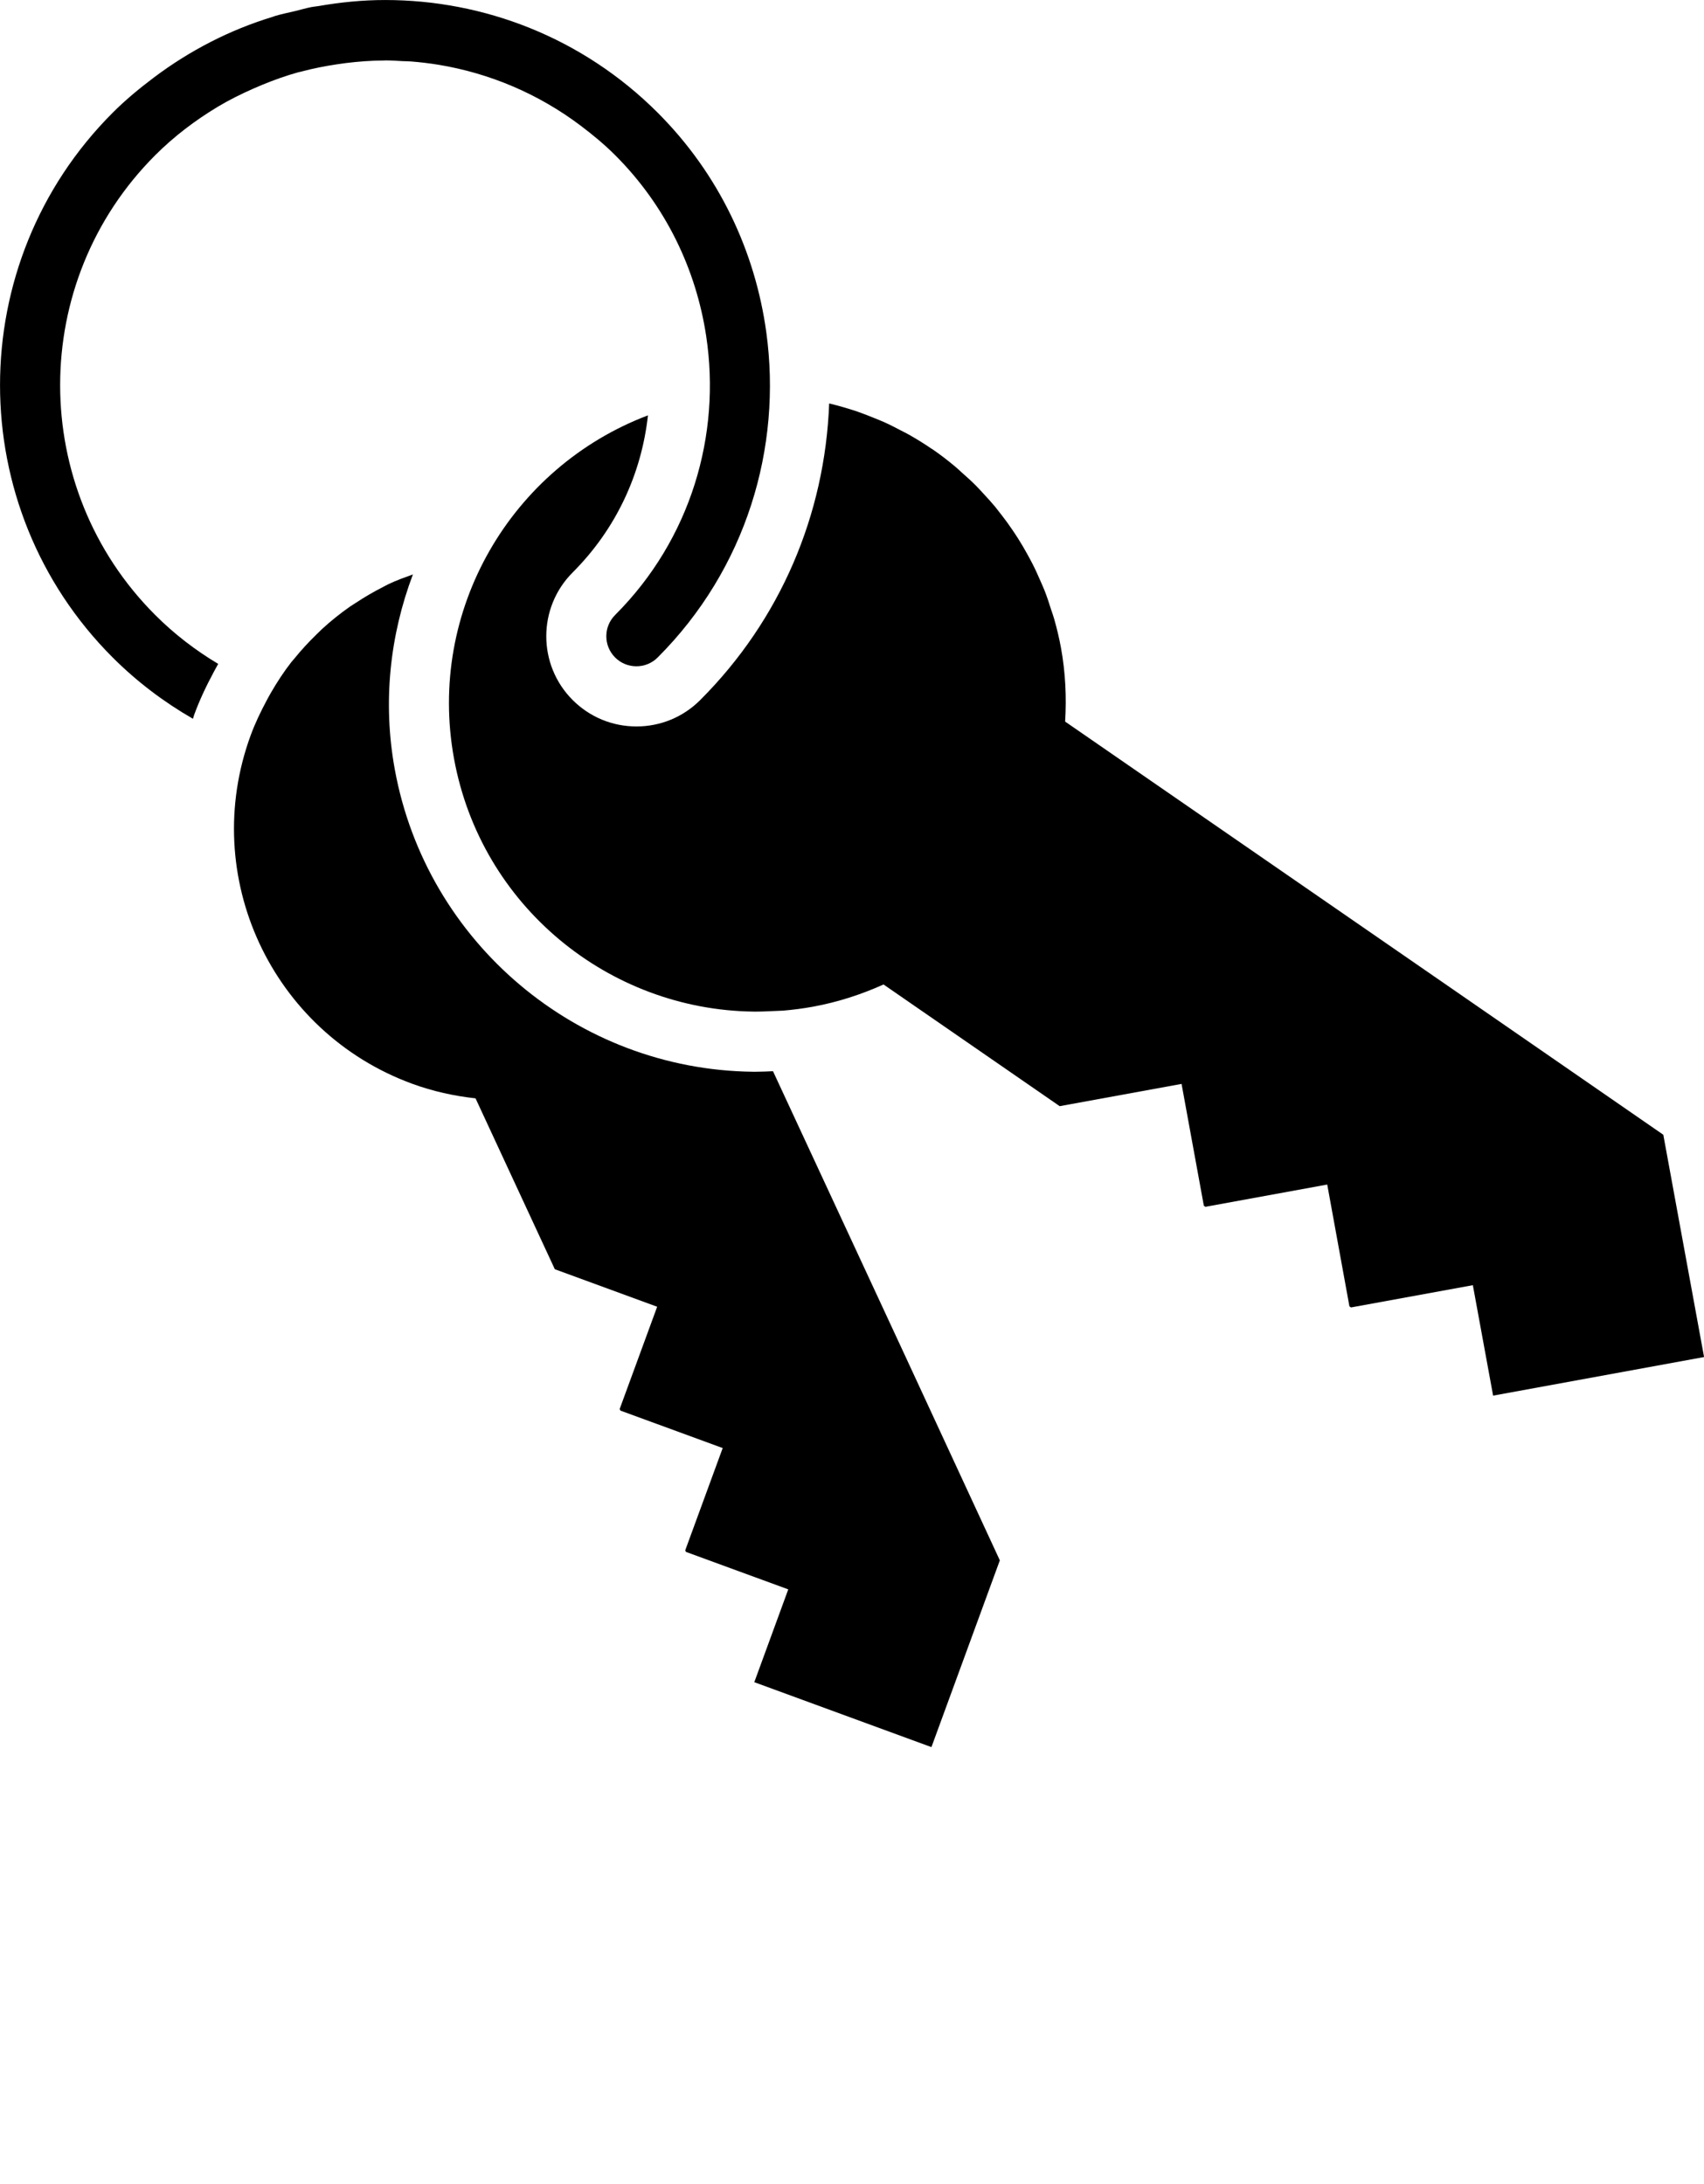 <?xml version="1.0" encoding="UTF-8" standalone="no"?>
<svg
   xmlns:dc="http://purl.org/dc/elements/1.1/"
   xmlns:cc="http://creativecommons.org/ns#"
   xmlns:rdf="http://www.w3.org/1999/02/22-rdf-syntax-ns#"
   xmlns:svg="http://www.w3.org/2000/svg"
   xmlns="http://www.w3.org/2000/svg"
   xmlns:sodipodi="http://sodipodi.sourceforge.net/DTD/sodipodi-0.dtd"
   xmlns:inkscape="http://www.inkscape.org/namespaces/inkscape"
   version="1.1"
   x="0px"
   y="0px"
   viewBox="0.94 0.569 97.509 125"
   enable-background="new 0.94 0.569 97.509 100"
   xml:space="preserve"
   id="svg14"
   sodipodi:docname="keyring.svg"
   inkscape:version="0.92.1 r"><defs
     id="defs18" /><sodipodi:namedview
     pagecolor="#ffffff"
     bordercolor="#666666"
     borderopacity="1"
     objecttolerance="10"
     gridtolerance="10"
     guidetolerance="10"
     inkscape:pageopacity="0"
     inkscape:pageshadow="2"
     inkscape:window-width="1362"
     inkscape:window-height="744"
     id="namedview16"
     showgrid="false"
     inkscape:zoom="1.888"
     inkscape:cx="-48.967956"
     inkscape:cy="62.5"
     inkscape:window-x="0"
     inkscape:window-y="20"
     inkscape:window-maximized="0"
     inkscape:current-layer="svg14" /><g
     id="g8"><path
       d="M44.195,61.913h-0.175C33.96,61.795,25.344,54.52,23.533,44.616c-0.707-3.864-0.276-7.699,1.035-11.168   c-0.47,0.17-0.942,0.338-1.392,0.553c-0.105,0.05-0.205,0.109-0.308,0.161c-0.542,0.274-1.066,0.581-1.573,0.916   c-0.111,0.074-0.227,0.141-0.337,0.218c-0.554,0.387-1.084,0.814-1.587,1.274c-0.107,0.101-0.209,0.205-0.314,0.306   c-0.45,0.437-0.877,0.899-1.275,1.391c-0.059,0.072-0.123,0.138-0.18,0.211c-0.427,0.549-0.811,1.14-1.166,1.753   c-0.083,0.143-0.16,0.288-0.237,0.432c-0.344,0.642-0.661,1.302-0.918,2.002c-2.95,8.057,1.187,16.98,9.244,19.935   c1.197,0.438,2.413,0.702,3.627,0.836l4.537,9.781l5.856,2.147l-2.146,5.854l0.041,0.089l5.855,2.145l-2.145,5.856l0.041,0.087   l5.856,2.146l-1.944,5.312l10.137,3.716l3.914-10.689l-5.337-11.529l-7.644-16.469C44.846,61.897,44.52,61.913,44.195,61.913z"
       id="path2" /><path
       d="M96.12,65.519l-11.879-8.211L61.891,41.871c0.084-1.384,0.021-2.795-0.238-4.221c-0.104-0.569-0.238-1.126-0.394-1.67   c-0.051-0.178-0.113-0.35-0.172-0.524c-0.113-0.364-0.232-0.723-0.368-1.073c-0.079-0.202-0.17-0.394-0.253-0.589   c-0.138-0.314-0.275-0.627-0.431-0.929c-0.102-0.2-0.208-0.394-0.315-0.588c-0.158-0.287-0.323-0.571-0.498-0.848   c-0.121-0.19-0.241-0.375-0.37-0.561c-0.182-0.269-0.373-0.531-0.571-0.787c-0.134-0.175-0.269-0.35-0.405-0.518   c-0.215-0.255-0.438-0.502-0.666-0.746c-0.141-0.152-0.277-0.306-0.424-0.452c-0.258-0.259-0.526-0.503-0.802-0.744   c-0.129-0.114-0.249-0.236-0.384-0.345c-0.41-0.345-0.834-0.671-1.274-0.975c-0.023-0.015-0.047-0.028-0.07-0.043   c-0.42-0.287-0.852-0.554-1.294-0.805c-0.154-0.087-0.315-0.165-0.474-0.248c-0.318-0.167-0.635-0.331-0.965-0.479   c-0.188-0.084-0.384-0.159-0.577-0.238c-0.306-0.125-0.612-0.246-0.926-0.355c-0.208-0.072-0.418-0.136-0.63-0.2   c-0.311-0.095-0.623-0.18-0.938-0.257c-0.021-0.005-0.043-0.008-0.064-0.015c-0.239,6.367-2.79,12.386-7.378,16.975   c-0.975,0.977-2.272,1.513-3.65,1.513c-1.379,0-2.675-0.536-3.651-1.513c-2.012-2.012-2.012-5.288,0-7.301   c2.466-2.465,3.938-5.618,4.309-8.992c-7.812,2.961-12.654,11.141-11.097,19.651c1.544,8.446,8.866,14.378,17.142,14.476   c0.381,0.005,0.766-0.014,1.152-0.032c0.181-0.011,0.36-0.011,0.541-0.023c0.567-0.049,1.136-0.121,1.707-0.226   c1.425-0.261,2.77-0.701,4.036-1.271l10.08,6.965l6.974-1.274l1.275,6.972l0.087,0.063l6.974-1.275l1.27,6.972l0.091,0.062   l6.972-1.274l1.159,6.322l12.072-2.209L96.12,65.519z"
       id="path4" /><path
       d="M36.14,35.769c-0.672,0.672-0.672,1.761,0,2.433c0.336,0.337,0.776,0.504,1.217,0.504c0.44,0,0.88-0.167,1.217-0.504   c5.07-5.071,7.125-12.01,6.216-18.618c-0.633-4.6-2.688-9.038-6.215-12.565c-4.299-4.3-9.946-6.449-15.592-6.449   c-1.276,0-2.548,0.125-3.808,0.345c-0.134,0.023-0.272,0.032-0.406,0.057c-0.318,0.062-0.631,0.156-0.946,0.232   c-0.375,0.089-0.752,0.164-1.122,0.273c-0.057,0.017-0.114,0.042-0.169,0.059c-2.414,0.735-4.717,1.908-6.809,3.487   c-0.81,0.61-1.597,1.26-2.333,1.997c-8.598,8.597-8.598,22.586,0,31.184c1.381,1.381,2.929,2.55,4.591,3.506   c0.026-0.074,0.042-0.149,0.069-0.224c0.287-0.784,0.643-1.563,1.143-2.494c0.077-0.145,0.155-0.287,0.233-0.424   c-1.301-0.776-2.514-1.707-3.604-2.798c-7.254-7.254-7.254-19.062,0-26.317c1.097-1.097,2.308-2.007,3.581-2.774   c0.654-0.392,1.331-0.726,2.019-1.031c0.168-0.075,0.334-0.147,0.502-0.215c0.686-0.282,1.381-0.533,2.089-0.729   c0.062-0.017,0.125-0.028,0.186-0.042c0.664-0.177,1.336-0.308,2.012-0.41c0.175-0.026,0.349-0.052,0.524-0.074   c0.723-0.088,1.449-0.143,2.176-0.146c0.026,0,0.051-0.005,0.077-0.005c0.328,0,0.653,0.022,0.98,0.041   c0.167,0.008,0.333,0.007,0.5,0.02c0.526,0.042,1.053,0.104,1.576,0.19c2.897,0.48,5.695,1.647,8.142,3.498   c0.678,0.513,1.338,1.058,1.956,1.675c2.912,2.912,4.634,6.56,5.208,10.352C42.206,25.454,40.483,31.424,36.14,35.769z"
       id="path6" /></g></svg>